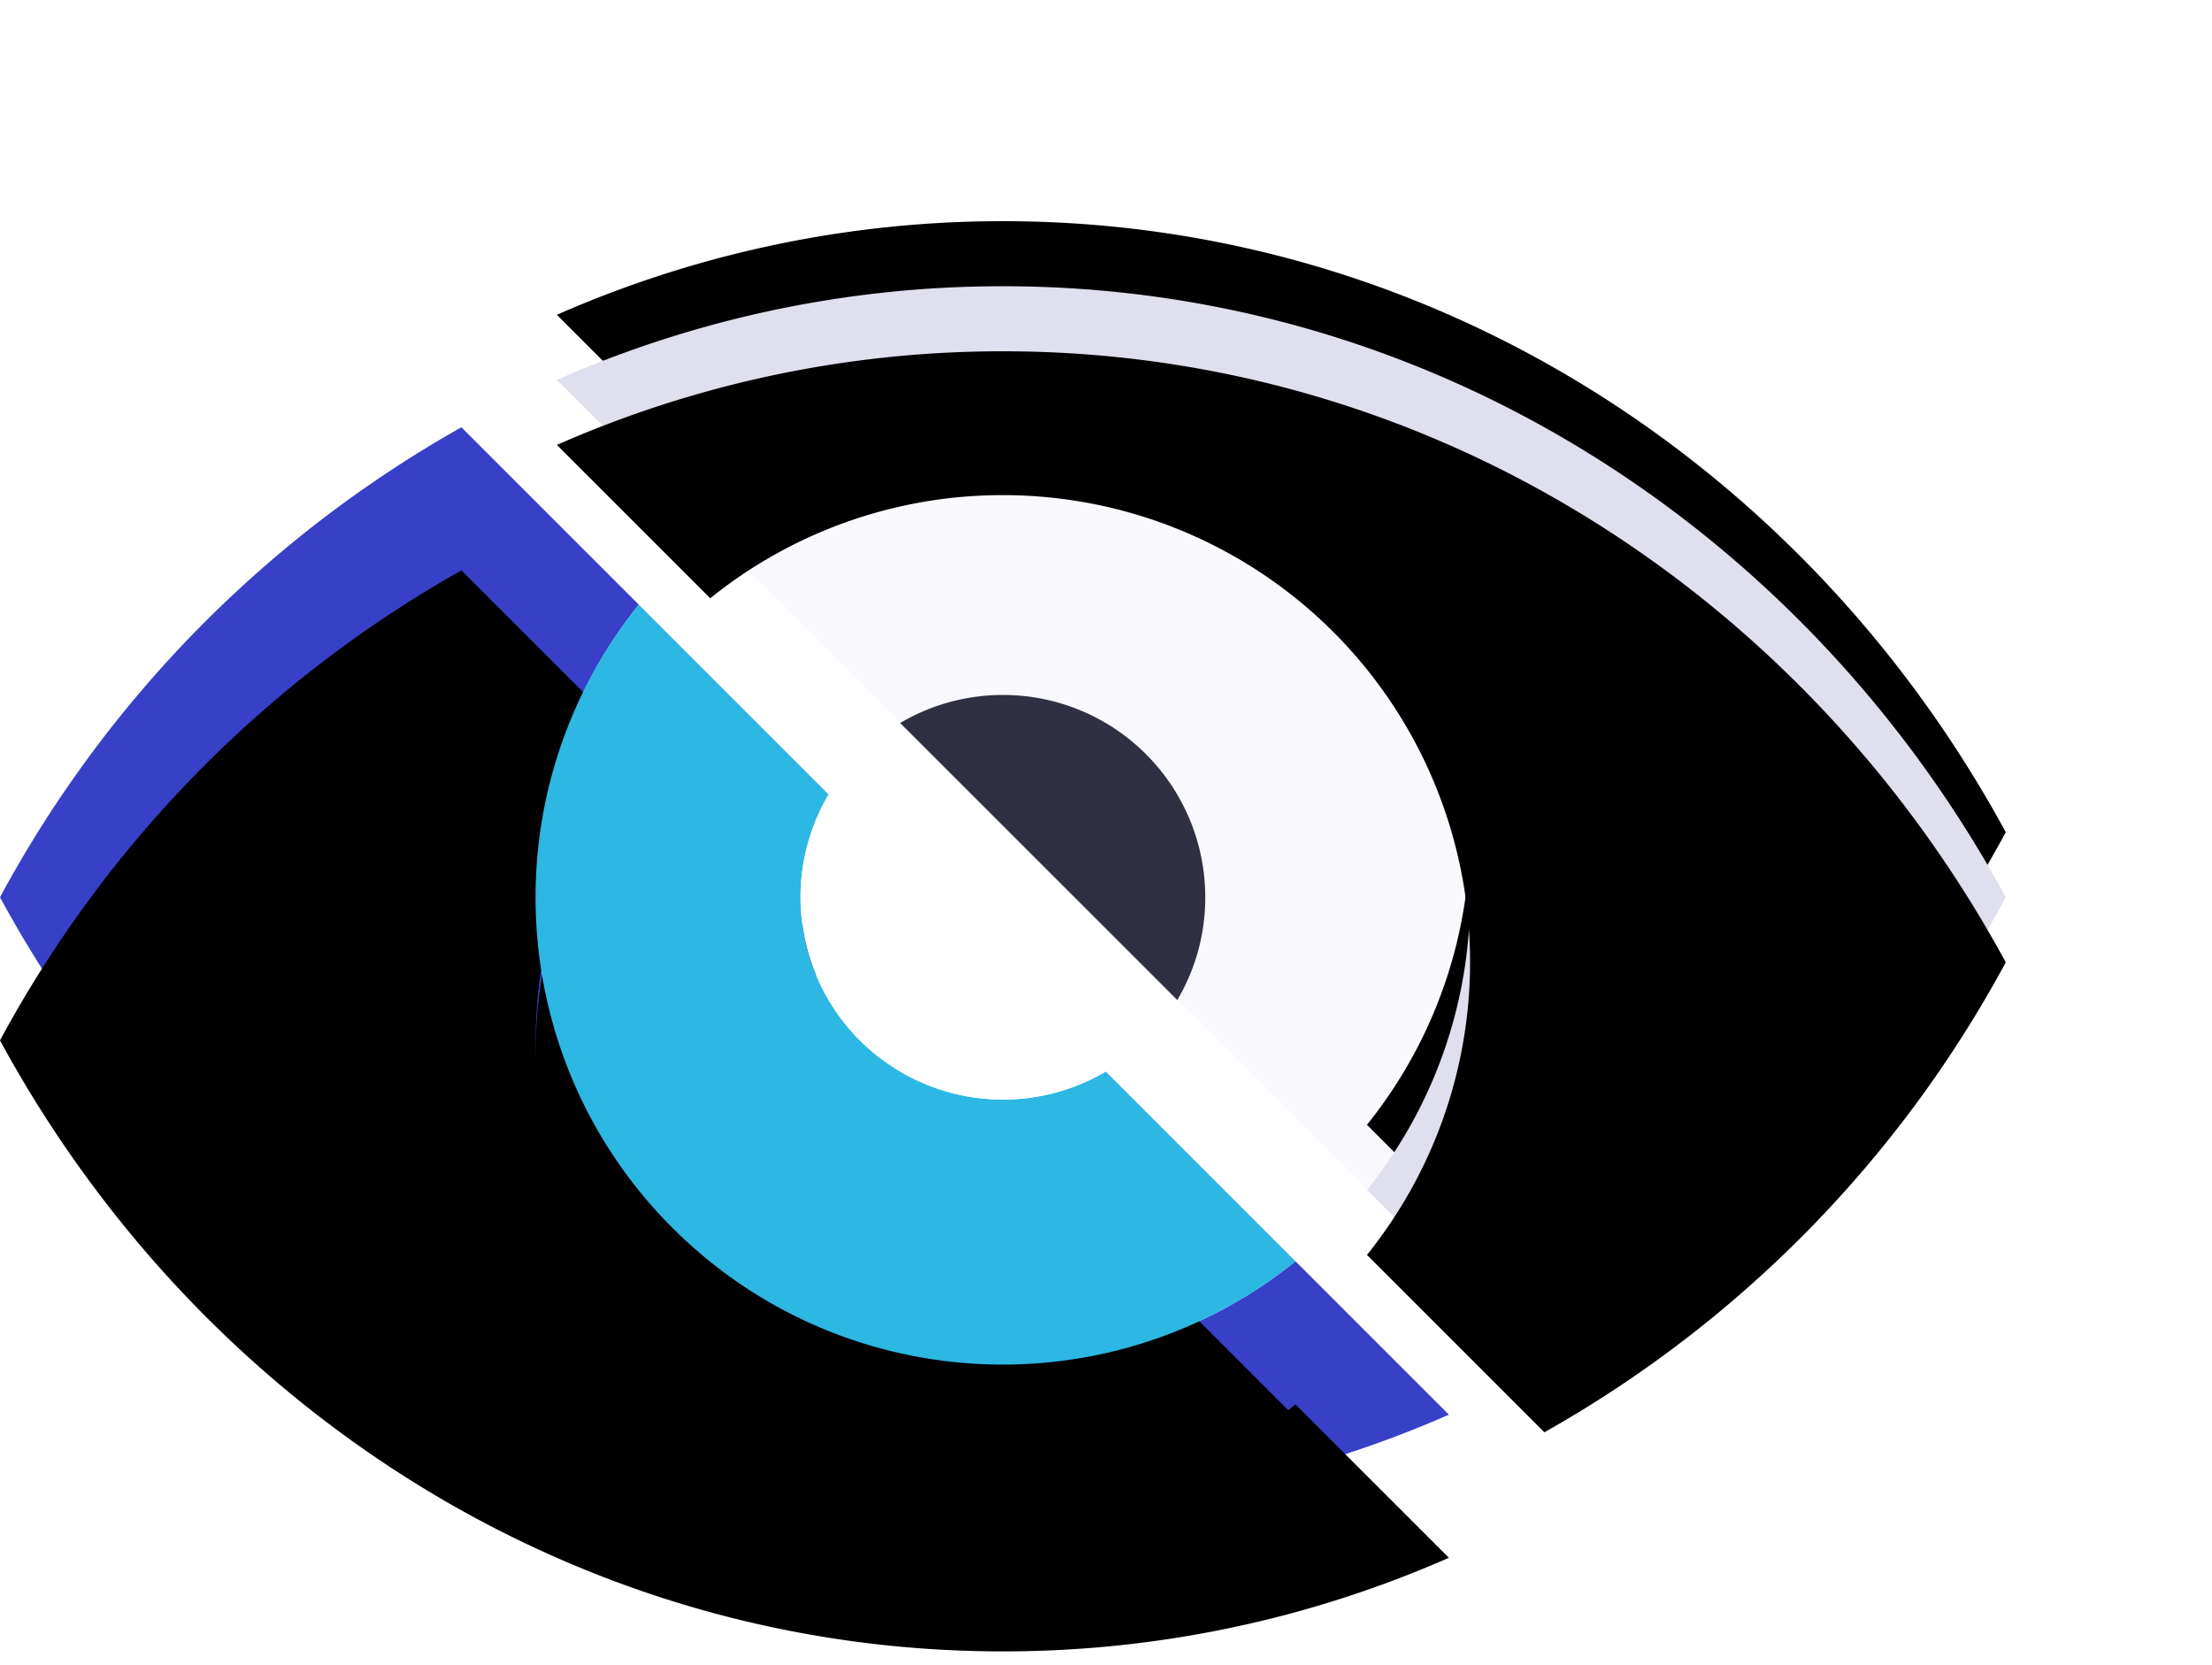 <svg xmlns="http://www.w3.org/2000/svg" xmlns:xlink="http://www.w3.org/1999/xlink" width="170" height="128" viewBox="0 0 170 128">
    <defs>
        <path id="a" d="M77.075 82.87a35.899 35.899 0 0 1-27.98-58.393L35.46 10.842A91.002 91.002 0 0 0 0 46.966C15.225 75.009 44.037 93.93 77.075 93.93a84.951 84.951 0 0 0 34.277-7.196L99.564 74.946a35.747 35.747 0 0 1-22.49 7.924z"/>
        <filter id="b" width="124.2%" height="132.5%" x="-12.1%" y="-16.2%" filterUnits="objectBoundingBox">
            <feGaussianBlur in="SourceAlpha" result="shadowBlurInner1" stdDeviation="8"/>
            <feOffset dy="11" in="shadowBlurInner1" result="shadowOffsetInner1"/>
            <feComposite in="shadowOffsetInner1" in2="SourceAlpha" k2="-1" k3="1" operator="arithmetic" result="shadowInnerInner1"/>
            <feColorMatrix in="shadowInnerInner1" values="0 0 0 0 0.023 0 0 0 0 0.039 0 0 0 0 0.28 0 0 0 0.506 0"/>
        </filter>
        <path id="d" d="M77.075 62.514a15.549 15.549 0 0 1-13.394-23.45L49.094 24.476c-11.496 14.281-10.384 34.93 2.58 47.895 12.964 12.964 33.614 14.076 47.895 2.58L84.983 60.364a15.476 15.476 0 0 1-7.908 2.15z"/>
        <filter id="c" width="182.2%" height="182.2%" x="-41.1%" y="-20.5%" filterUnits="objectBoundingBox">
            <feOffset dy="12" in="SourceAlpha" result="shadowOffsetOuter1"/>
            <feGaussianBlur in="shadowOffsetOuter1" result="shadowBlurOuter1" stdDeviation="6"/>
            <feColorMatrix in="shadowBlurOuter1" values="0 0 0 0 0.184 0 0 0 0 0.188 0 0 0 0 0.255 0 0 0 0.161 0"/>
        </filter>
        <path id="f" d="M77.075 11.056a35.899 35.899 0 0 1 27.98 58.399l13.635 13.634a91.002 91.002 0 0 0 35.46-36.123C138.925 18.922 110.118 0 77.075 0a84.951 84.951 0 0 0-34.278 7.197l11.789 11.788a35.747 35.747 0 0 1 22.489-7.929z"/>
        <filter id="e" width="150.3%" height="167.4%" x="-25.1%" y="-39.7%" filterUnits="objectBoundingBox">
            <feOffset dy="-5" in="SourceAlpha" result="shadowOffsetOuter1"/>
            <feGaussianBlur in="shadowOffsetOuter1" result="shadowBlurOuter1" stdDeviation="8.5"/>
            <feColorMatrix in="shadowBlurOuter1" values="0 0 0 0 0.184 0 0 0 0 0.188 0 0 0 0 0.255 0 0 0 0.058 0"/>
        </filter>
        <filter id="g" width="144.9%" height="160.2%" x="-22.5%" y="-36.1%" filterUnits="objectBoundingBox">
            <feGaussianBlur in="SourceAlpha" result="shadowBlurInner1" stdDeviation="5.5"/>
            <feOffset dy="5" in="shadowBlurInner1" result="shadowOffsetInner1"/>
            <feComposite in="shadowOffsetInner1" in2="SourceAlpha" k2="-1" k3="1" operator="arithmetic" result="shadowInnerInner1"/>
            <feColorMatrix in="shadowInnerInner1" values="0 0 0 0 0.586 0 0 0 0 0.586 0 0 0 0 0.74 0 0 0 0.275 0"/>
        </filter>
    </defs>
    <g fill="none" fill-rule="evenodd">
        <g fill-rule="nonzero" transform="translate(0 22)">
            <use fill="#3740C7" xlink:href="#a"/>
            <use fill="#000" filter="url(#b)" xlink:href="#a"/>
        </g>
        <g transform="translate(0 22)">
            <use fill="#000" filter="url(#c)" xlink:href="#d"/>
            <use fill="#2DB7E3" xlink:href="#d"/>
        </g>
        <path fill="#F9F9FD" fill-rule="nonzero" d="M77.075 33.056a35.747 35.747 0 0 0-22.49 7.924l14.587 14.586A15.549 15.549 0 0 1 90.48 76.868l14.587 14.587a35.899 35.899 0 0 0-27.98-58.399h-.011z"/>
        <path fill="#FFF" fill-rule="nonzero" d="M61.526 68.966A15.549 15.549 0 0 0 84.977 82.36L63.681 61.063a15.476 15.476 0 0 0-2.155 7.903z"/>
        <path fill="#2F3041" fill-rule="nonzero" d="M92.629 68.966a15.549 15.549 0 0 0-23.451-13.394l21.301 21.296a15.476 15.476 0 0 0 2.15-7.902z"/>
        <g transform="translate(0 22)">
            <use fill="#000" filter="url(#e)" xlink:href="#f"/>
            <use fill="#DFDFEE" xlink:href="#f"/>
            <use fill="#000" filter="url(#g)" xlink:href="#f"/>
        </g>
    </g>
</svg>
